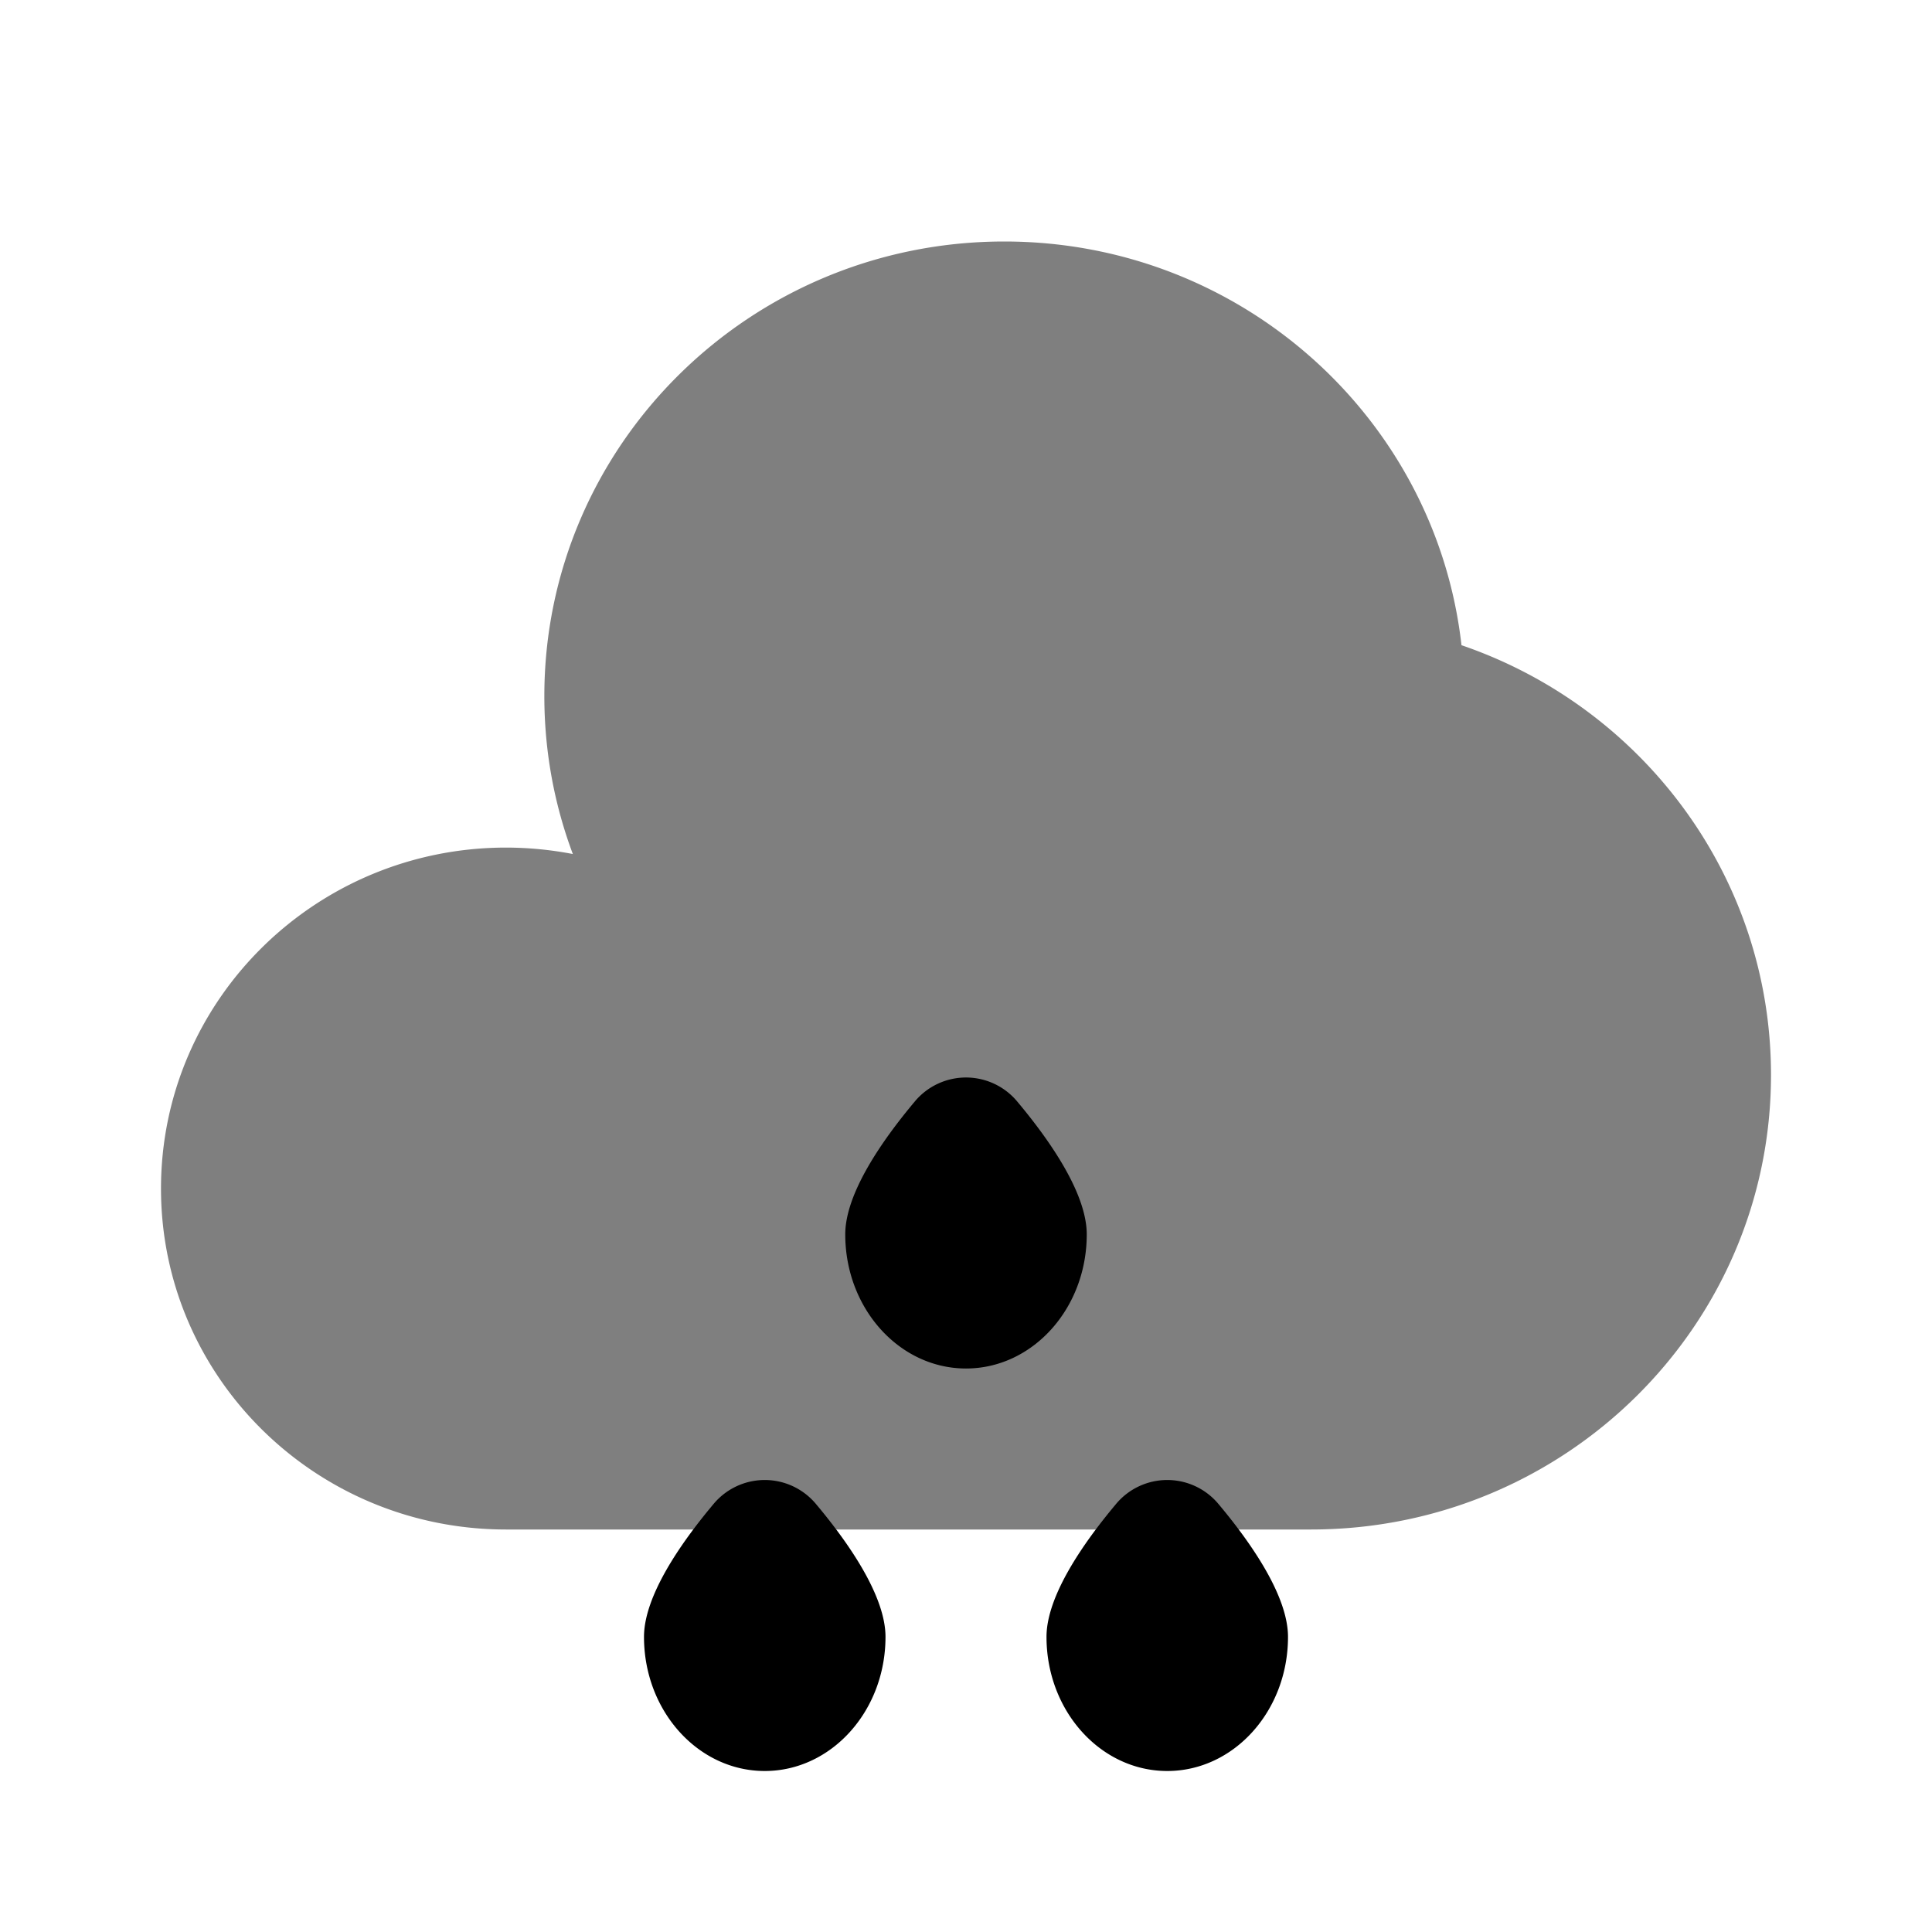 <svg xmlns="http://www.w3.org/2000/svg" width="1em" height="1em" viewBox="0 0 24 24"><path fill="currentColor" d="M16.286 19C19.442 19 22 16.472 22 13.353c0-2.472-1.607-4.573-3.845-5.338C17.837 5.194 15.415 3 12.476 3C9.32 3 6.762 5.528 6.762 8.647c0 .69.125 1.35.354 1.962a4.4 4.4 0 0 0-.83-.08C3.919 10.53 2 12.426 2 14.765S3.919 19 6.286 19z" opacity=".5"/><path fill="currentColor" d="M11 20.334c0 .92-.672 1.666-1.5 1.666S8 21.254 8 20.334c0-.505.451-1.158.859-1.645a.828.828 0 0 1 1.282 0c.408.487.859 1.14.859 1.645m5 0c0 .92-.672 1.666-1.5 1.666s-1.5-.746-1.5-1.666c0-.505.451-1.158.859-1.645a.828.828 0 0 1 1.282 0c.408.487.859 1.14.859 1.645m-2.5-5c0 .92-.672 1.666-1.5 1.666s-1.5-.746-1.5-1.666c0-.505.451-1.158.859-1.645a.828.828 0 0 1 1.282 0c.408.487.859 1.14.859 1.645"/></svg>